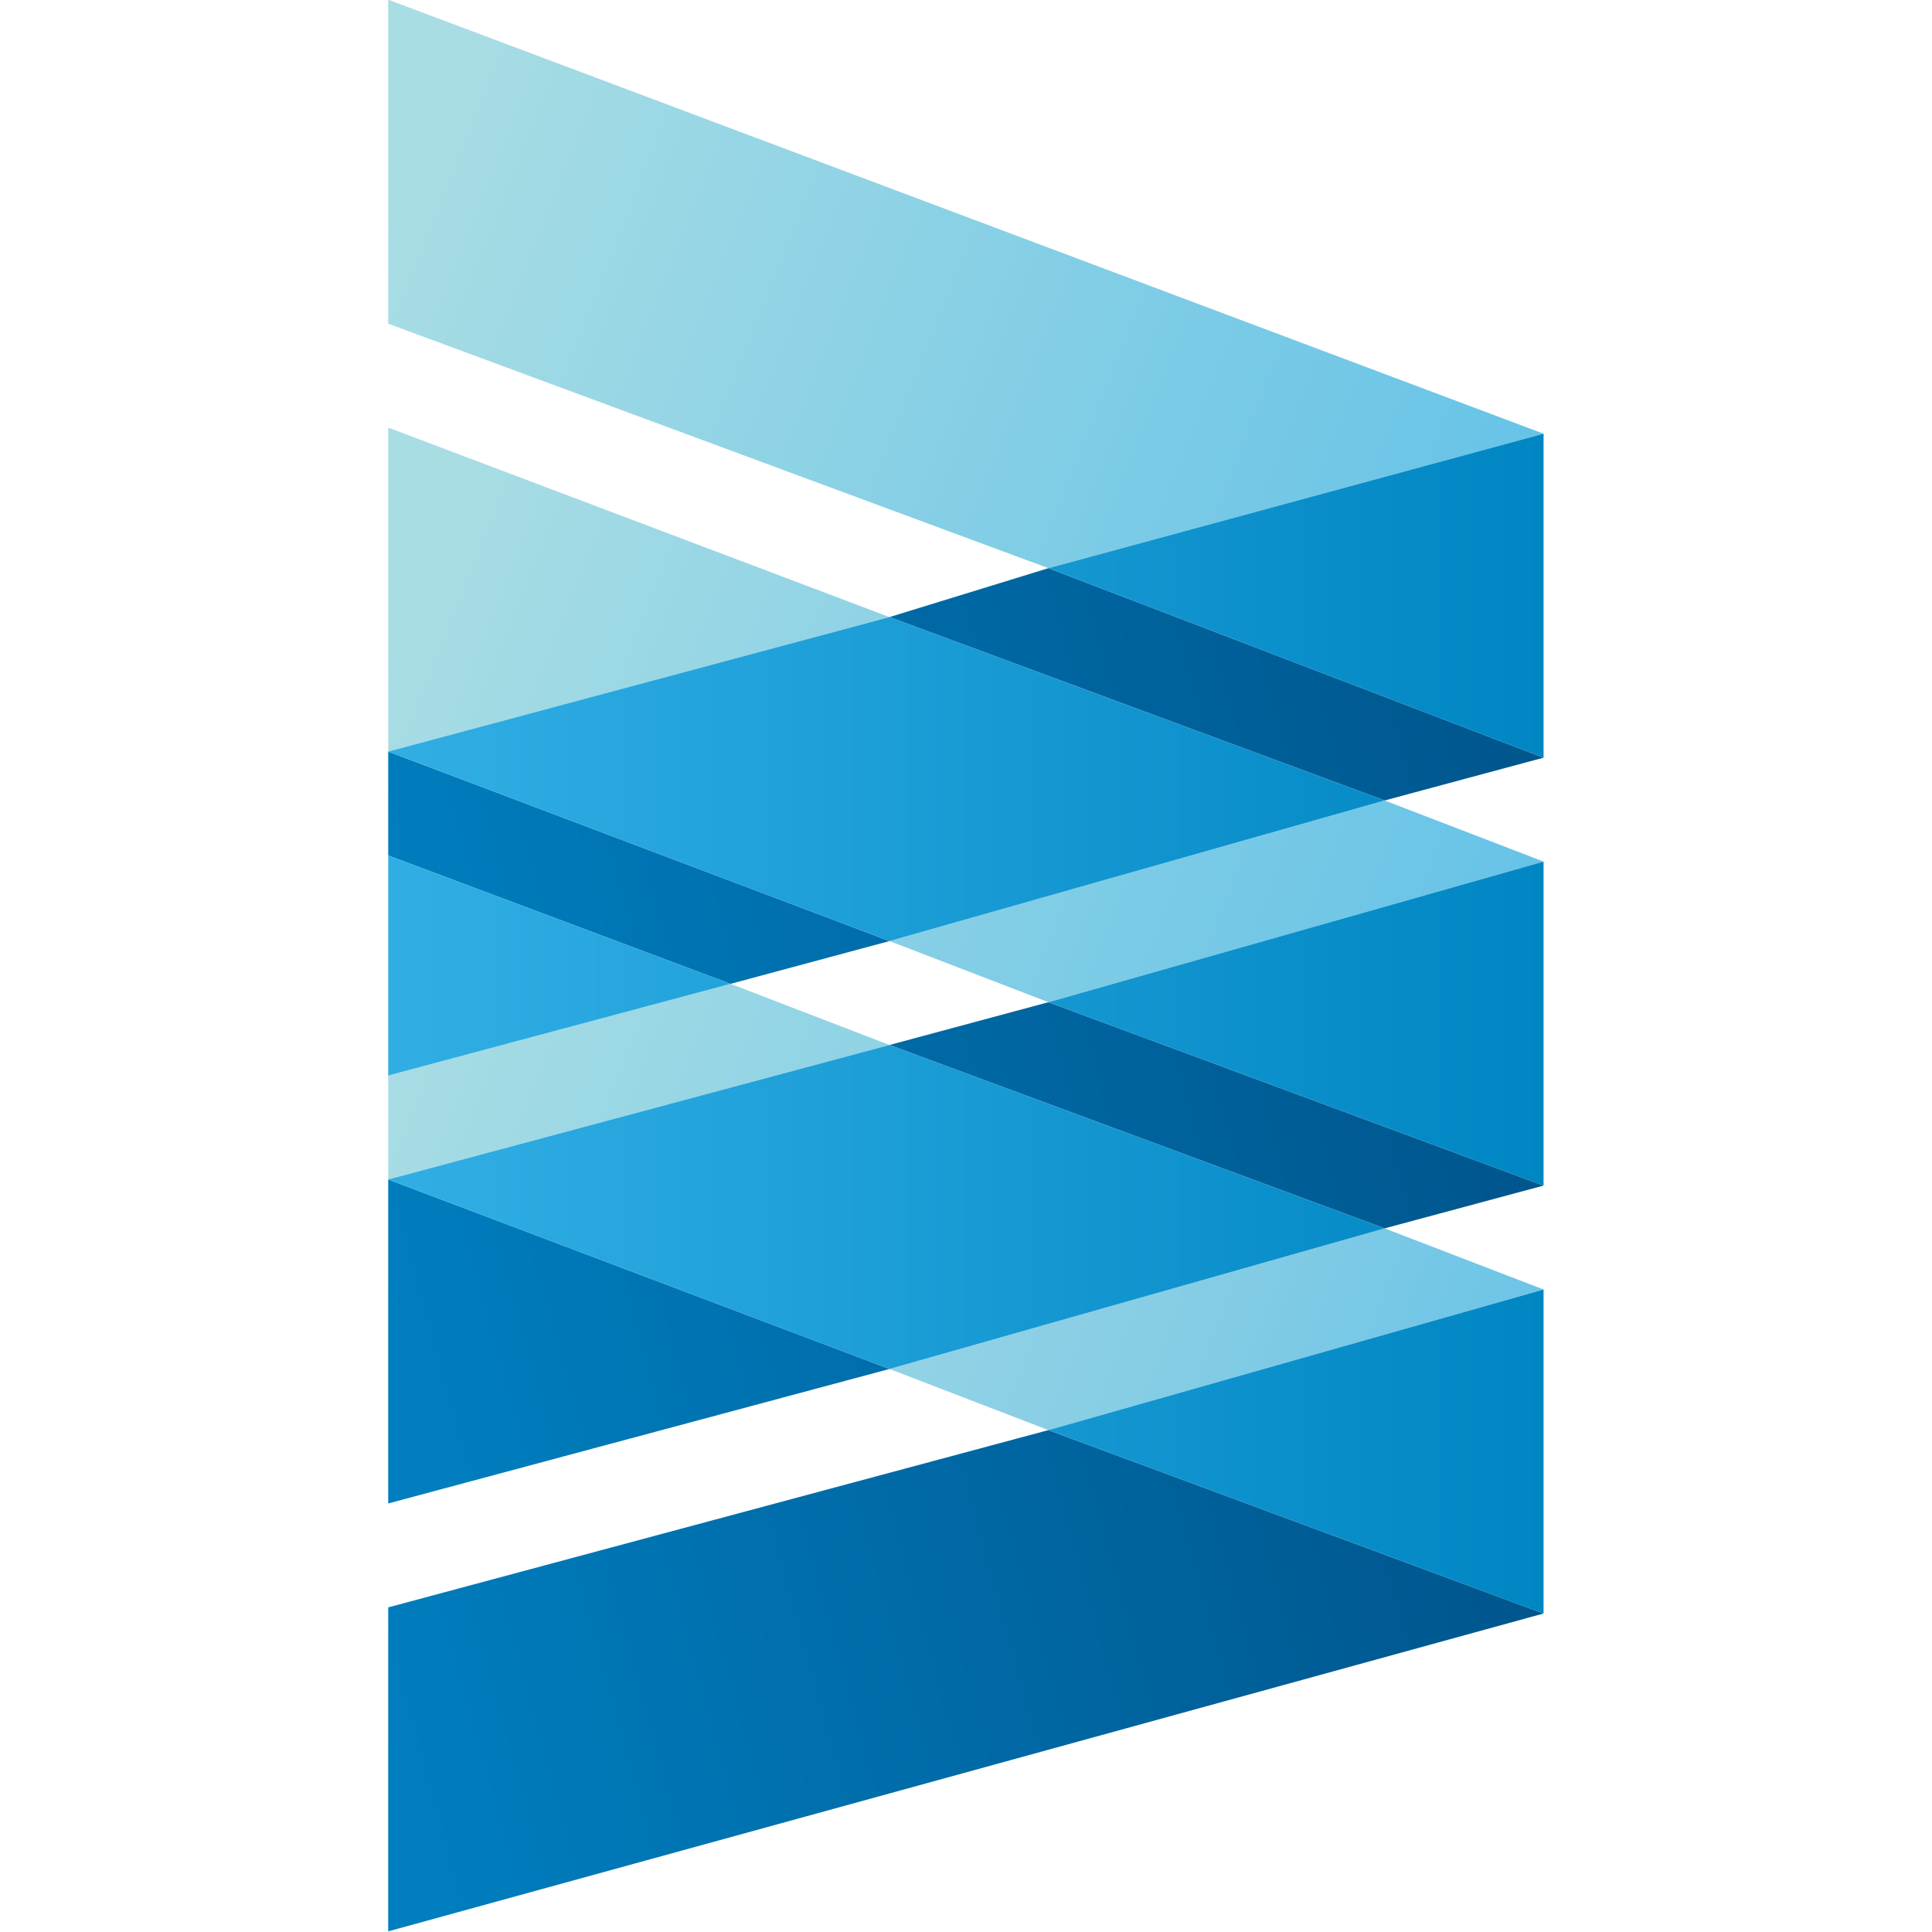 <svg xmlns="http://www.w3.org/2000/svg" xmlns:xlink="http://www.w3.org/1999/xlink" viewBox="0 0 64 64" height="1em" width="1em">
  <defs>
    <linearGradient y2="36.687" x2="2.927" y1="44.086" x1="21.568" id="A" xlink:href="#Q">
      <stop offset="0" stop-color="#64c2e7"/>
      <stop offset="1" stop-color="#a9dde4"/>
    </linearGradient>
    <linearGradient y2="43.59" x2="2.853" y1="50.989" x1="21.495" id="B" xlink:href="#Q">
      <stop offset="0" stop-color="#64c2e7"/>
      <stop offset="1" stop-color="#a9dde4"/>
    </linearGradient>
    <linearGradient y2="43.835" x2="2.978" y1="51.235" x1="21.619" id="C" xlink:href="#Q">
      <stop offset="0" stop-color="#64c2e7"/>
      <stop offset="1" stop-color="#a9dde4"/>
    </linearGradient>
    <linearGradient y2="50.768" x2="2.792" y1="58.168" x1="21.434" id="D" xlink:href="#Q">
      <stop offset="0" stop-color="#64c2e7"/>
      <stop offset="1" stop-color="#a9dde4"/>
    </linearGradient>
    <linearGradient y2="50.98" x2="3.825" y1="58.373" x1="22.448" id="E" xlink:href="#Q">
      <stop offset="0" stop-color="#64c2e7"/>
      <stop offset=".343" stop-color="#84cce5"/>
      <stop offset=".75" stop-color="#9fd8e4"/>
      <stop offset="1" stop-color="#a9dde4"/>
    </linearGradient>
    <linearGradient y2="63.196" x2="2.73" y1="58.005" x1="21.604" id="F" xlink:href="#Q">
      <stop offset="0" stop-color="#00548b"/>
      <stop offset="1" stop-color="#007ebf"/>
    </linearGradient>
    <linearGradient y2="57.966" x2="2.956" y1="57.966" x1="21.735" id="G" xlink:href="#Q">
      <stop offset="0" stop-color="#0086c3"/>
      <stop offset=".988" stop-color="#30aee4"/>
    </linearGradient>
    <linearGradient y2="49.202" x2="2.673" y1="44.009" x1="21.552" id="H" xlink:href="#Q">
      <stop offset="0" stop-color="#00548b"/>
      <stop offset="1" stop-color="#007ebf"/>
    </linearGradient>
    <linearGradient y2="49.168" x2="2.786" y1="43.974" x1="21.667" id="I" xlink:href="#Q">
      <stop offset="0" stop-color="#00548b"/>
      <stop offset="1" stop-color="#007ebf"/>
    </linearGradient>
    <linearGradient y2="43.955" x2="2.956" y1="43.955" x1="21.735" id="J" xlink:href="#Q">
      <stop offset="0" stop-color="#0086c3"/>
      <stop offset=".988" stop-color="#30aee4"/>
    </linearGradient>
    <linearGradient y2="46.92" x2="2.962" y1="46.92" x1="21.742" id="K" xlink:href="#Q">
      <stop offset="0" stop-color="#0086c3"/>
      <stop offset=".988" stop-color="#30aee4"/>
    </linearGradient>
    <linearGradient y2="50.011" x2="2.962" y1="50.011" x1="21.742" id="L" xlink:href="#Q">
      <stop offset="0" stop-color="#0086c3"/>
      <stop offset=".988" stop-color="#30aee4"/>
    </linearGradient>
    <linearGradient y2="56.19" x2="2.771" y1="50.996" x1="21.65" id="M" xlink:href="#Q">
      <stop offset="0" stop-color="#00548b"/>
      <stop offset="1" stop-color="#007ebf"/>
    </linearGradient>
    <linearGradient y2="56.164" x2="2.868" y1="50.971" x1="21.748" id="N" xlink:href="#Q">
      <stop offset="0" stop-color="#00548b"/>
      <stop offset="1" stop-color="#007ebf"/>
    </linearGradient>
    <linearGradient y2="50.972" x2="2.956" y1="50.972" x1="21.735" id="O" xlink:href="#Q">
      <stop offset="0" stop-color="#0086c3"/>
      <stop offset=".988" stop-color="#30aee4"/>
    </linearGradient>
    <linearGradient y2="53.933" x2="2.962" y1="53.933" x1="21.742" id="P" xlink:href="#Q">
      <stop offset="0" stop-color="#0086c3"/>
      <stop offset=".988" stop-color="#30aee4"/>
    </linearGradient>
    <linearGradient id="Q" gradientUnits="userSpaceOnUse"/>
  </defs>
  <g transform="matrix(2.025 0 0 2.025 7.19 -69.266)">
    <path d="M13.6 43.5l8.1-2.2-18.9-7.1v5.3z" fill="url(#A)"/>
    <path d="M19.1 47.3L11 49.6l2.6 1 8.1-2.3z" fill="url(#B)"/>
    <path d="M2.8 41.2v5.3l8.2-2.2z" fill="url(#C)"/>
    <path d="M2.8 51.8v1.7l8.2-2.2-2.6-1z" fill="url(#D)"/>
    <path d="M21.7 55.3l-2.6-1-8.1 2.3 2.6 1z" fill="url(#E)"/>
    <path d="M2.8 65.8l18.9-5.2-8.1-3-10.8 2.9z" fill="url(#F)"/>
    <path d="M21.7 60.6v-5.3l-8.1 2.3z" fill="url(#G)"/>
    <path d="M2.8 48.2l5.6 2.1 2.6-.7-8.2-3.1z" fill="url(#H)"/>
    <path d="M19.1 47.3l2.6-.7-8.1-3.1-2.6.8z" fill="url(#I)"/>
    <path d="M21.7 41.3l-8.1 2.2 8.1 3.1z" fill="url(#J)"/>
    <path d="M11 49.6l8.1-2.3-8.1-3-8.2 2.2z" fill="url(#K)"/>
    <path d="M2.8 48.2v3.6l5.6-1.5z" fill="url(#L)"/>
    <path d="M21.7 53.6l-8.1-3-2.6.7 8.1 3z" fill="url(#M)"/>
    <path d="M2.8 53.5v5.3l8.2-2.2z" fill="url(#N)"/>
    <path d="M21.7 53.6v-5.3l-8.1 2.3z" fill="url(#O)"/>
    <path d="M19.1 54.3l-8.1-3-8.2 2.2 8.2 3.1z" fill="url(#P)"/>
  </g>
</svg>
